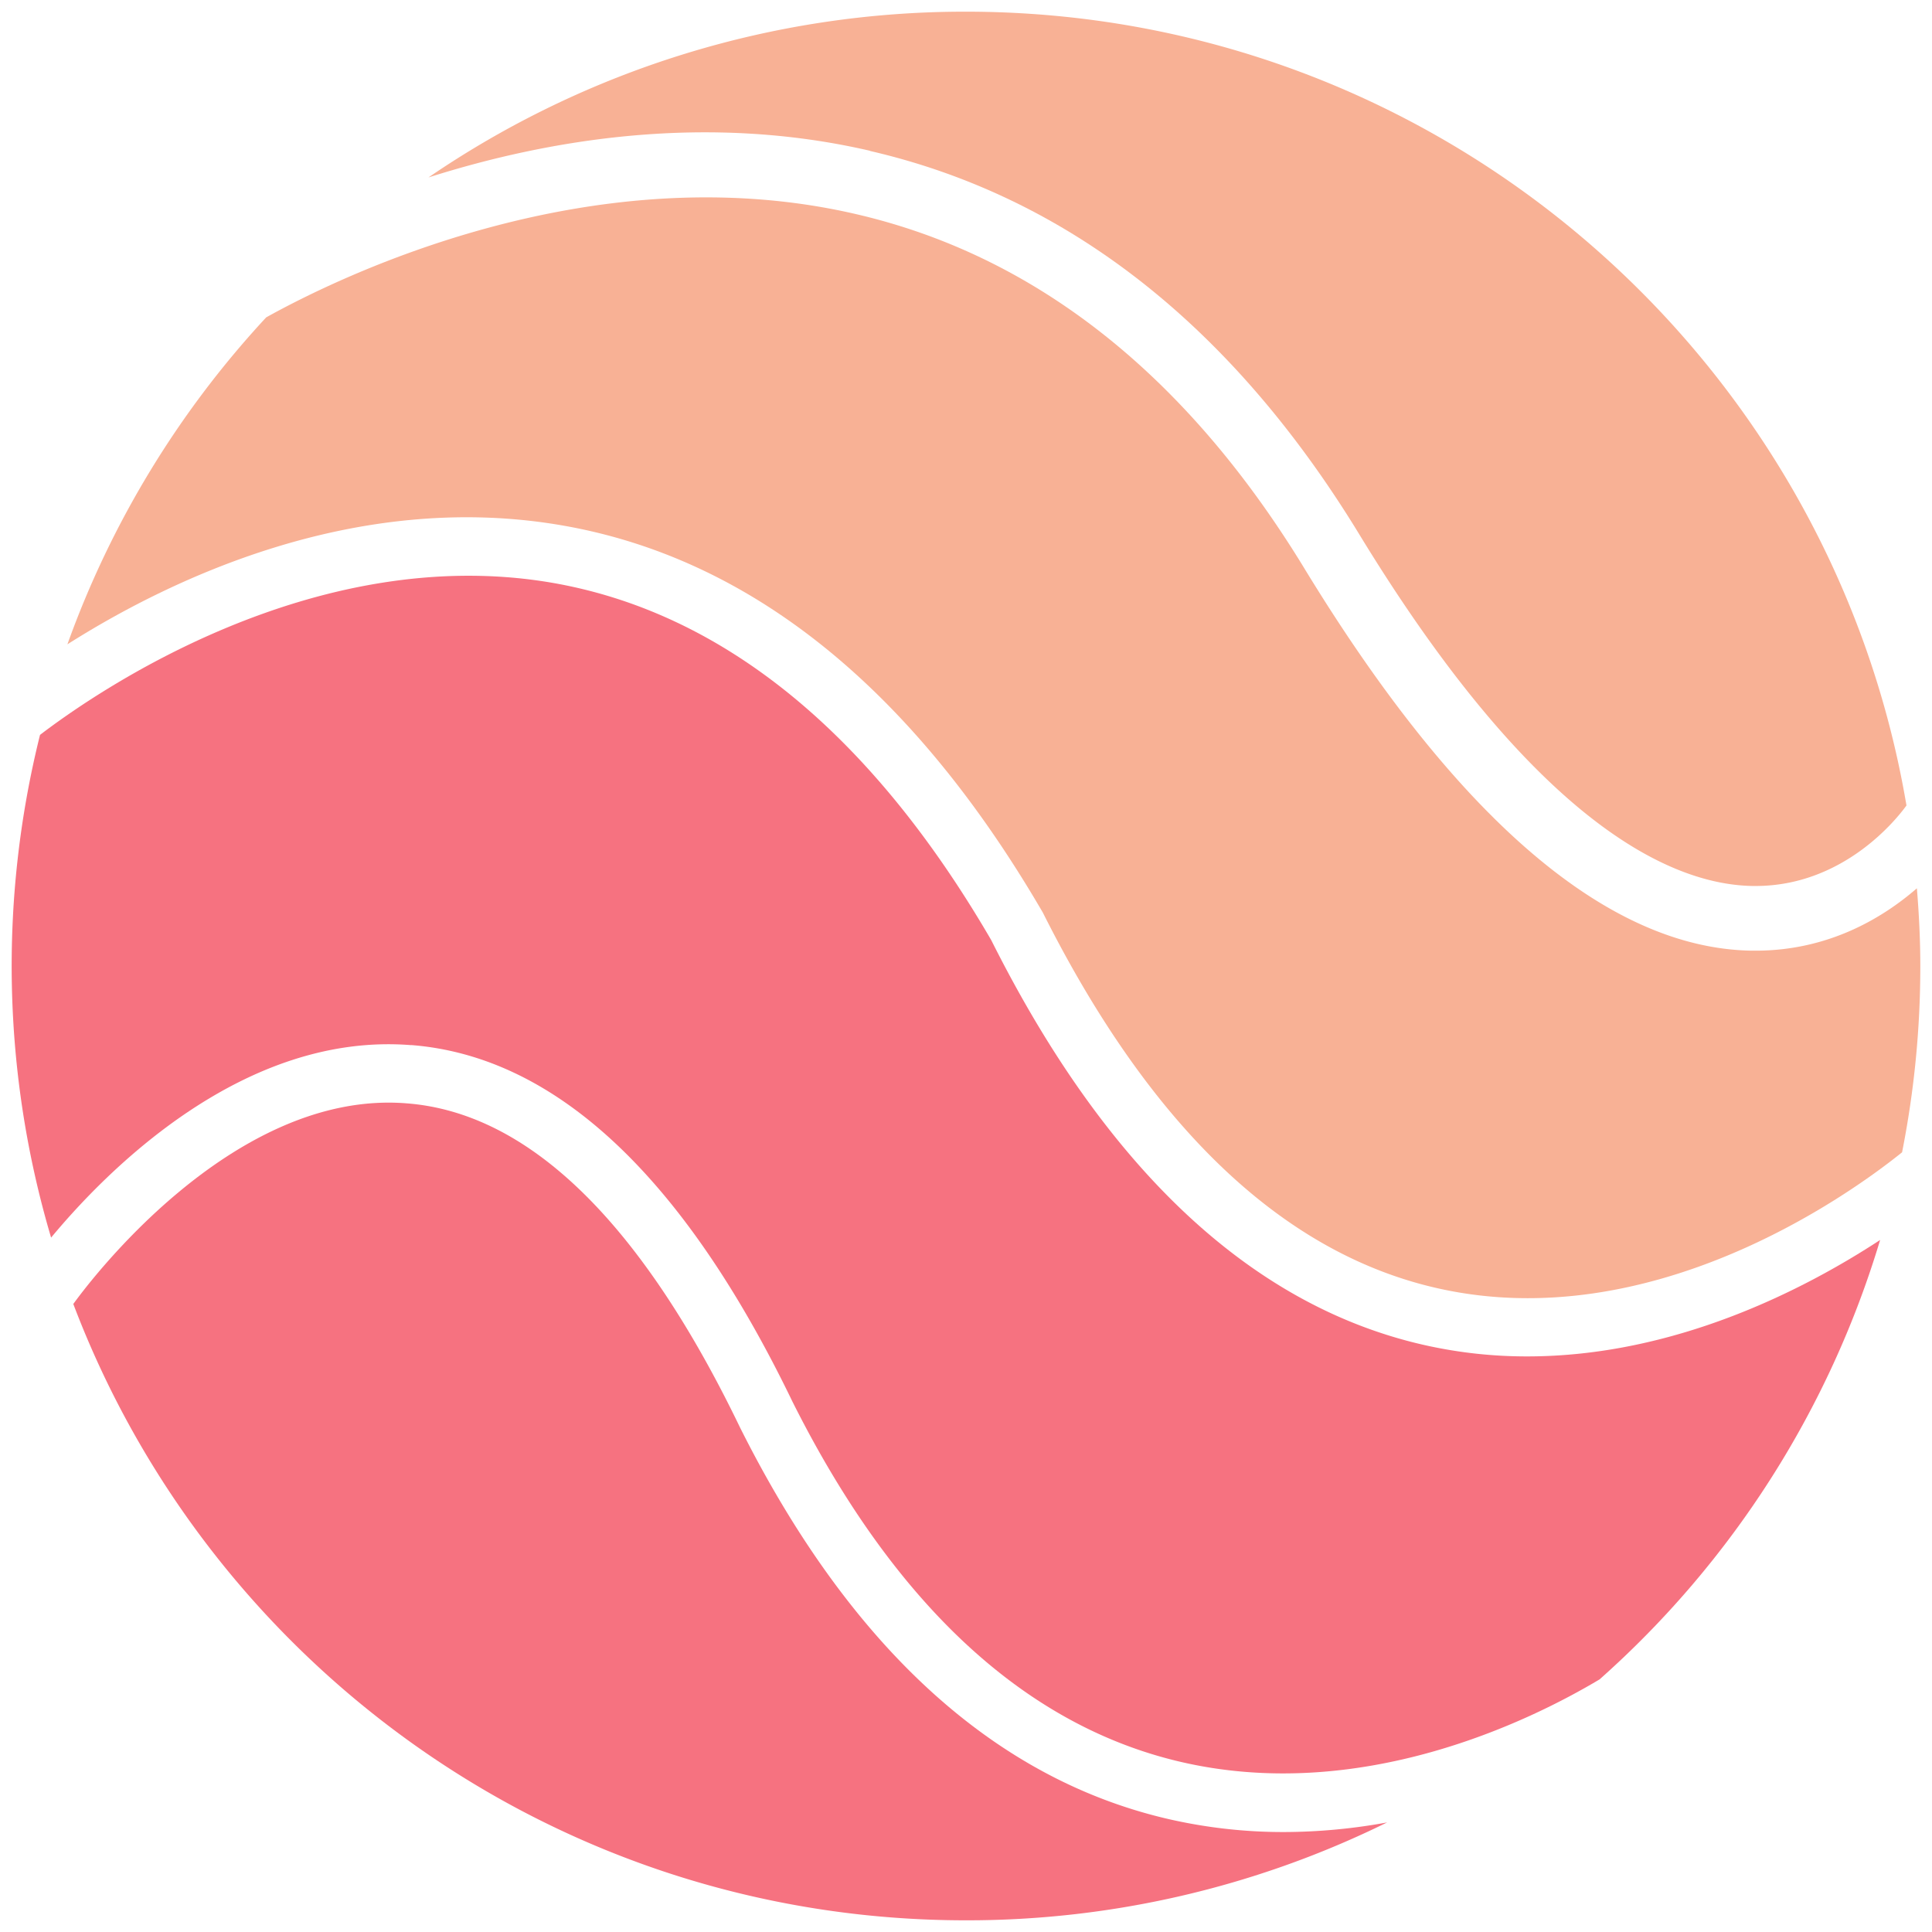 <svg xmlns="http://www.w3.org/2000/svg" xmlns:xlink="http://www.w3.org/1999/xlink" viewBox="0 0 448.03 448.03"><defs><style>.cls-1{fill:none;}.cls-2{clip-path:url(#clip-path);}.cls-3{clip-path:url(#clip-path-2);}.cls-4{fill:#F8B195;}.cls-5{fill:#F67280;}</style><clipPath id="clip-path"><rect class="cls-1" x="2.71" y="2.71" width="442.62" height="442.62"/></clipPath><clipPath id="clip-path-2"><rect class="cls-1" x="2.71" y="2.71" width="442.61" height="442.61"/></clipPath></defs><title>phlogo</title><g id="color"><g id="Artwork_2" data-name="Artwork 2"><g class="cls-2"><g class="cls-3"><path class="cls-4" d="M444.52,206c-8.07,7-20.62,14.46-37.39,14.46h-.93c-33.41-.55-68.44-30.59-104.1-89.28-27.32-44.54-62.22-72-103.73-81.56C136.9,35.41,78.16,64.45,61.73,73.6a221.34,221.34,0,0,0-46.1,75.82C39,134.6,82,113.67,129.83,121.75c43.95,7.42,81.62,37.66,112,89.87,25.09,50,55.95,79.26,91.92,87.21,49,10.85,94.09-21.08,106.74-31.13l.6-.48A222,222,0,0,0,445.32,224c0-6.09-.31-12.1-.8-18.06"/><path class="cls-4" d="M201.73,35c45.58,10.52,83.65,40.24,113.15,88.36,40.9,67.29,72.37,81.78,91.57,82.1h.66c20.39,0,32.71-15.49,35-18.67C424.42,82.28,333.53,2.71,224,2.71A220.32,220.32,0,0,0,99.36,41.15c27.77-8.82,64.26-15,102.37-6.19"/><path class="cls-5" d="M95.36,242.35c33.43,2.6,63.19,30.43,88.43,82.73,23.42,46.71,53.53,74.79,89.47,83.37,42.15,10.05,81.63-9.42,97.68-19A221.31,221.31,0,0,0,436,287.55c-17.67,11.57-47.68,27-81.84,27a107.76,107.76,0,0,1-23.38-2.53c-40.14-8.88-74.09-40.5-100.91-94-28-48.17-62.47-76.2-102.22-82.94C72.27,125.77,22,160.69,9.28,170.42A221.65,221.65,0,0,0,11.85,287c12.87-15.51,44.56-47.76,83.51-44.63"/><path class="cls-5" d="M297.83,424.85a118.94,118.94,0,0,1-27.71-3.21c-40-9.55-73.15-40-98.49-90.57-23-47.71-49-73-77.27-75.2C53.63,252.55,19.79,298.54,17,302.39c31.64,83.53,112.35,142.93,207,142.93a220.28,220.28,0,0,0,97.67-22.7,133.87,133.87,0,0,1-23.85,2.23"/></g></g></g></g></svg>